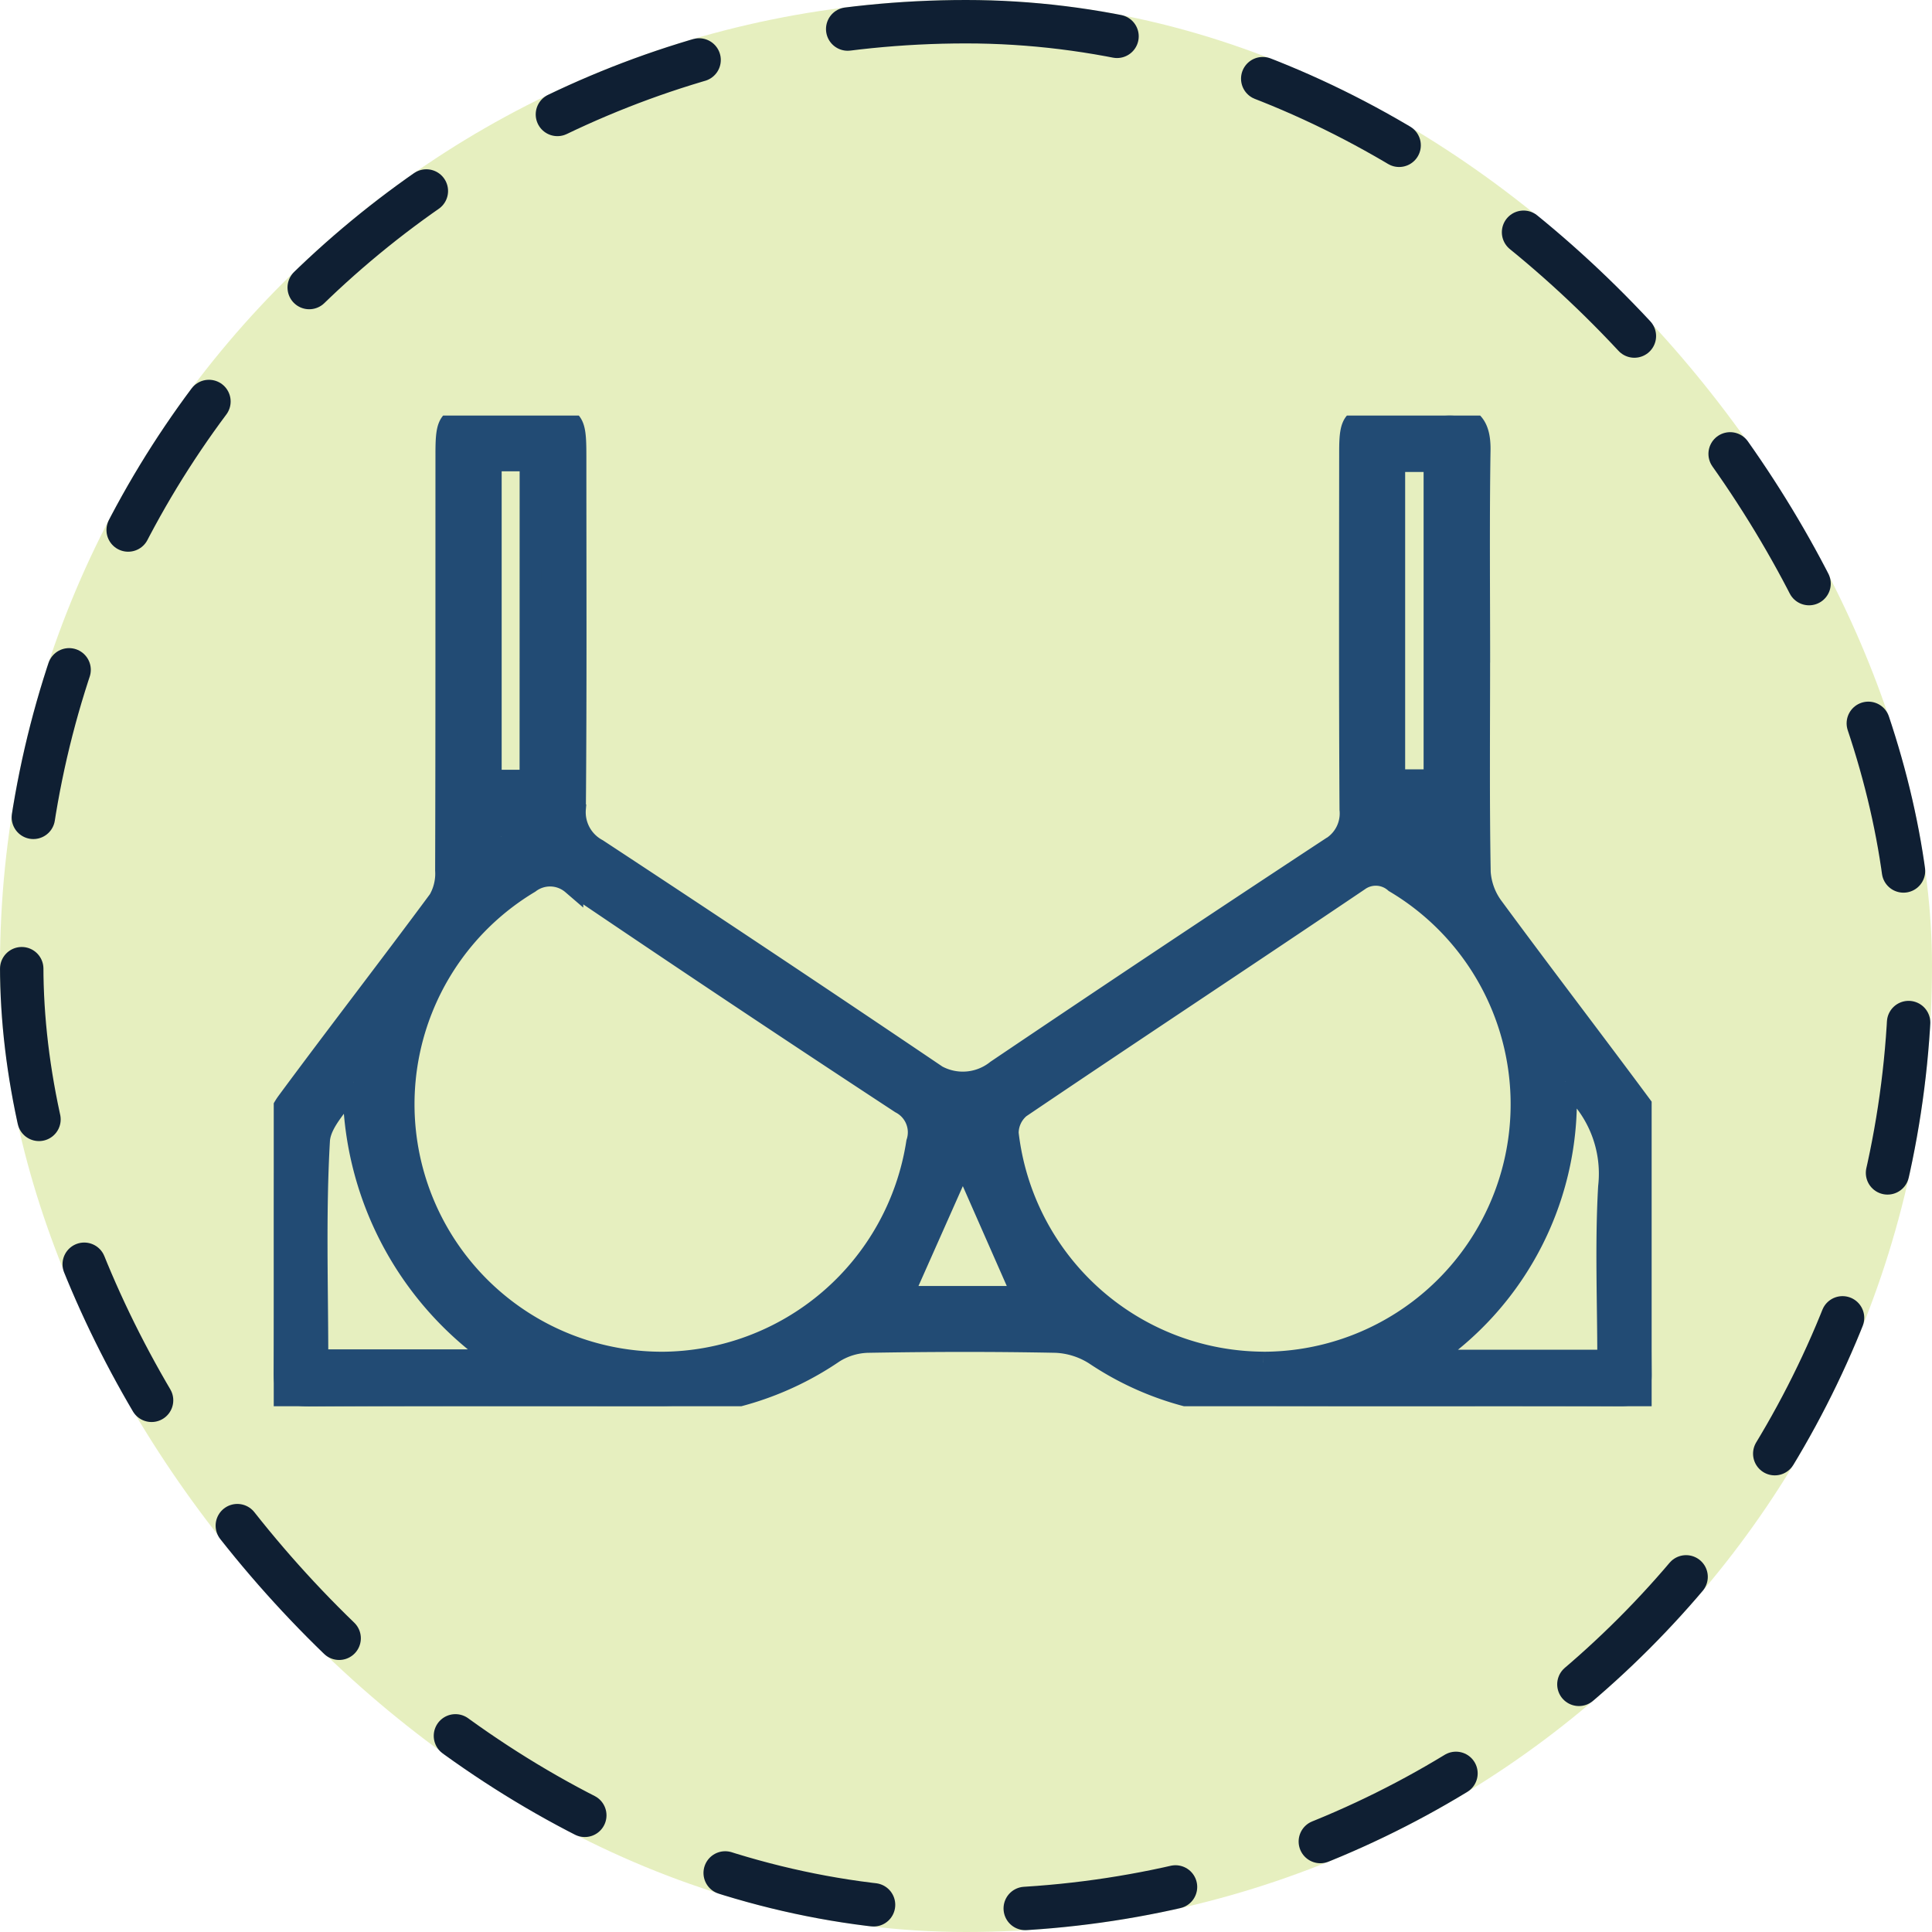 <svg xmlns="http://www.w3.org/2000/svg" xmlns:xlink="http://www.w3.org/1999/xlink" width="89" height="89" viewBox="0 0 89 89">
  <defs>
    <clipPath id="clip-path">
      <rect id="Rectángulo_402357" data-name="Rectángulo 402357" width="63.475" height="45.637" fill="#224b74" stroke="#224b74" stroke-width="1"/>
    </clipPath>
  </defs>
  <g id="Grupo_1102065" data-name="Grupo 1102065" transform="translate(-335.499 -2639.743)">
    <g id="Grupo_1098742" data-name="Grupo 1098742" transform="translate(-867.821 2251.001)">
      <rect id="Rectángulo_400898" data-name="Rectángulo 400898" width="89" height="89" rx="44.5" transform="translate(1203.32 388.742)" fill="#e6efbf"/>
      <g id="Rectángulo_400907" data-name="Rectángulo 400907" transform="translate(1203.32 388.742)" fill="none" stroke="#0f1f33" stroke-linecap="round" stroke-width="2" stroke-dasharray="7">
        <rect width="89" height="89" rx="44.5" stroke="none"/>
        <rect x="1" y="1" width="87" height="87" rx="43.5" fill="none"/>
      </g>
    </g>
    <g id="Grupo_1101964" data-name="Grupo 1101964" transform="translate(348.109 2658.886)">
      <g id="Grupo_1101963" data-name="Grupo 1101963" clip-path="url(#clip-path)">
        <path id="Trazado_892559" data-name="Trazado 892559" d="M55.533,11.375c0,3.221-.029,6.443.028,9.663a3.052,3.052,0,0,0,.607,1.633c2.3,3.124,4.662,6.2,6.971,9.321a2.054,2.054,0,0,1,.31,1.148c.023,3.675-.006,7.351.026,11.026.009,1.06-.4,1.474-1.468,1.468-5.533-.028-11.067.009-16.6-.022a13.924,13.924,0,0,1-7.574-2.365,3.642,3.642,0,0,0-1.8-.57c-2.889-.058-5.781-.05-8.671,0a3.1,3.1,0,0,0-1.581.485,14.209,14.209,0,0,1-8.042,2.465c-5.368,0-10.737-.023-16.1.015C.478,45.645-.016,45.284,0,44.074.05,40.482-.007,36.888.045,33.3a3.074,3.074,0,0,1,.581-1.669c2.305-3.12,4.681-6.188,6.988-9.306a2.453,2.453,0,0,0,.321-1.375c.02-6.4.012-12.8.015-19.2C7.949.167,8.09.028,9.631.021c.826,0,1.652,0,2.478,0,1.7,0,1.793.1,1.793,1.861,0,5.41.024,10.82-.023,16.23A1.951,1.951,0,0,0,14.9,19.993q7.656,5.031,15.249,10.159a2.507,2.507,0,0,0,3.161.022q7.646-5.159,15.352-10.228a1.855,1.855,0,0,0,.934-1.8c-.032-5.492-.019-10.985-.015-16.478,0-1.479.163-1.636,1.636-1.644.908,0,1.82.046,2.725-.012,1.17-.076,1.629.386,1.611,1.579-.051,3.262-.018,6.525-.018,9.787m-37.7,32.25a11.953,11.953,0,0,0,11.8-10.134,1.528,1.528,0,0,0-.75-1.831q-7.6-4.986-15.126-10.086a1.58,1.58,0,0,0-1.988-.059,11.9,11.9,0,0,0,6.066,22.109m27.752,0a11.9,11.9,0,0,0,6.066-22.132,1.344,1.344,0,0,0-1.671-.084c-5.194,3.506-10.424,6.957-15.615,10.467a1.532,1.532,0,0,0-.553,1.186A11.913,11.913,0,0,0,45.587,43.625M3.677,30.718c-.555.894-1.535,1.764-1.588,2.687-.193,3.359-.076,6.737-.076,10.113H10.46a15.215,15.215,0,0,1-6.783-12.8m55.83-.031a14.327,14.327,0,0,1-6.488,12.848h8.453c0-2.733-.114-5.377.038-8.006a5.432,5.432,0,0,0-2-4.842M11.828,2.069H10V16.818h1.825ZM51.62,16.8h1.85V2.1H51.62Zm-17.085,23.8-2.789-6.337-2.815,6.337ZM9.916,18.9c.04.485.071.858.112,1.359L11.906,19.1l-.129-.209Zm43.592.058H51.651l-.058.21,1.915,1.088Z" transform="translate(0 -0.001)" fill="#224b74" stroke="#224b74" stroke-width="1"/>
      </g>
    </g>
  </g>
</svg>
